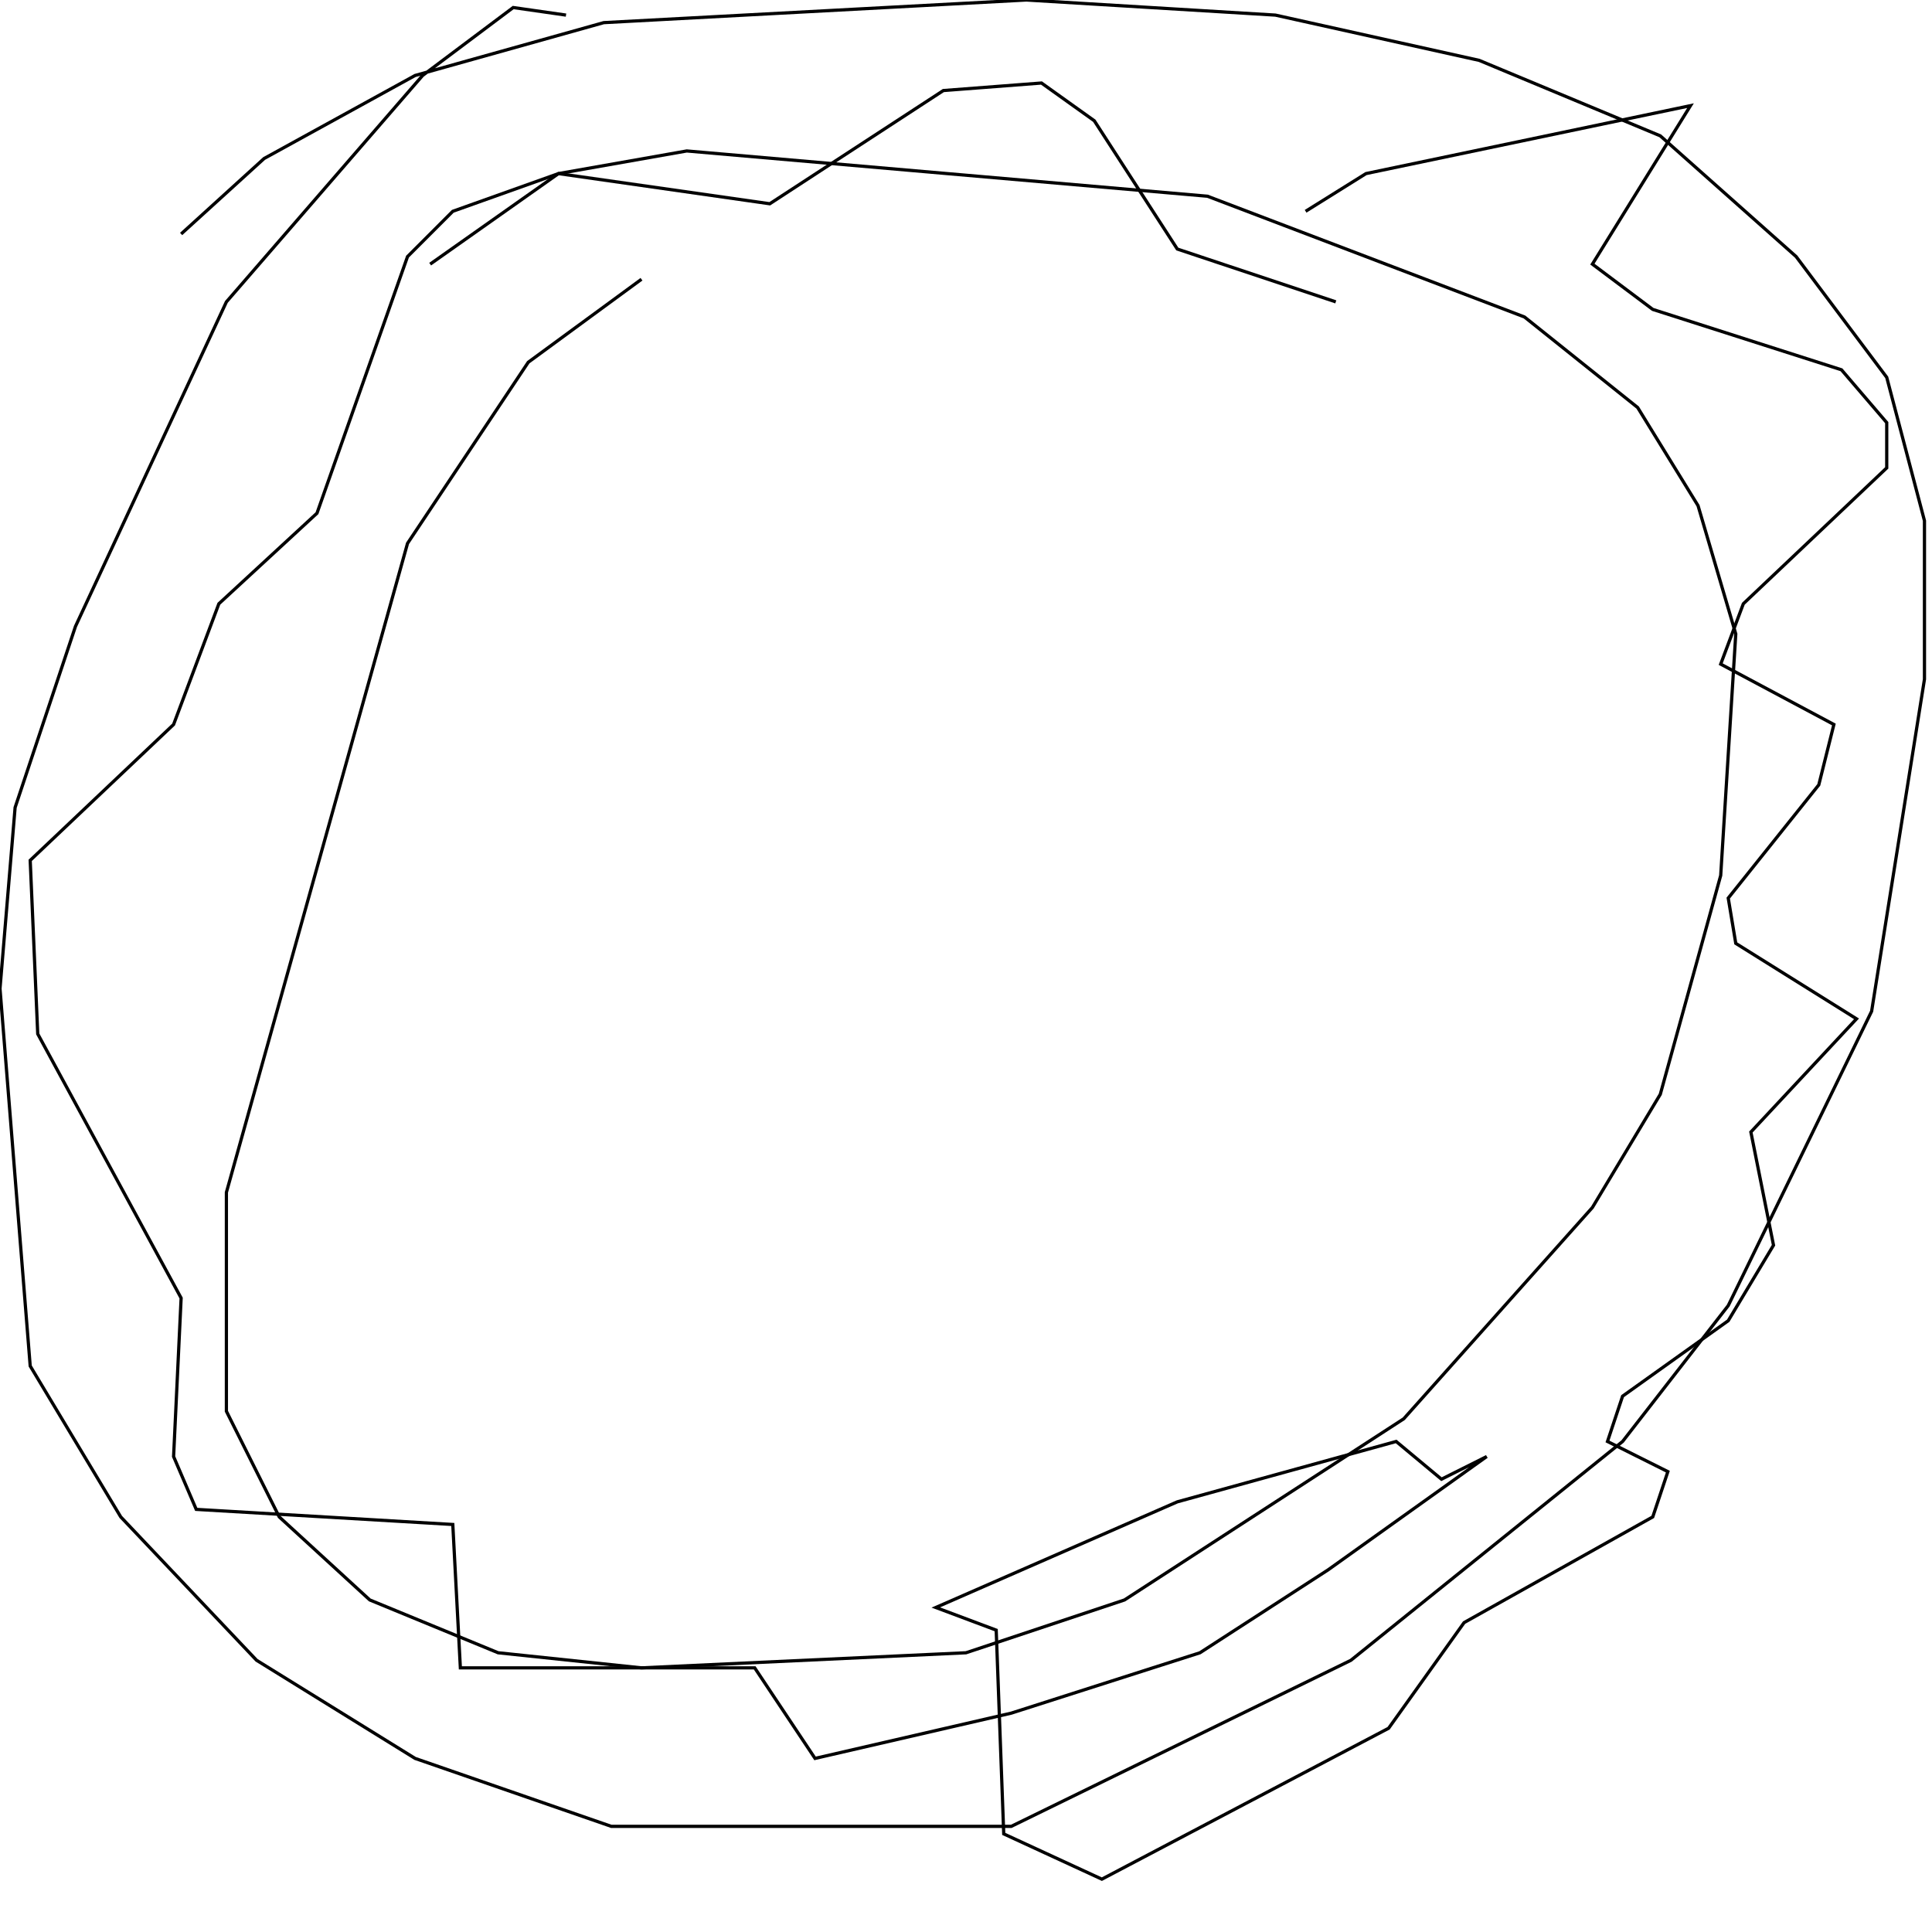 <?xml version="1.0" encoding="UTF-8" standalone="no"?>
<!--Created with ndjsontosvg (https:https://github.com/thompson318/ndjsontosvg) 
	from the simplified Google quickdraw data set. key_id = 6585460040138752-->
<svg width="600" height="600"
	xmlns="http://www.w3.org/2000/svg">
	xmlns:ndjsontosvg="https://github.com/thompson318/ndjsontosvg"
	xmlns:quickdraw="https://quickdraw.withgoogle.com/data"
	xmlns:scikit-surgery="https://doi.org/10.1007/s11548-020-02180-5">

	<rect width="100%" height="100%" fill="white" />
	<path d = "M 175.78 4.69 L 159.38 2.34 L 131.25 23.44 L 70.31 93.75 L 23.44 194.53 L 4.69 250.78 L 0.00 307.03 L 9.38 424.22 L 37.50 471.09 L 79.69 515.62 L 128.91 546.09 L 189.84 567.19 L 314.06 567.19 L 419.53 515.62 L 503.91 447.66 L 536.72 405.47 L 581.25 314.06 L 597.66 210.94 L 597.66 161.72 L 585.94 117.19 L 557.81 79.69 L 515.62 42.19 L 459.38 18.75 L 396.09 4.69 L 318.75 0.00 L 187.50 7.03 L 128.91 23.44 L 82.03 49.22 L 56.25 72.66" stroke="black" fill="transparent"/>
	<path d = "M 199.22 86.72 L 164.06 112.50 L 126.56 168.75 L 70.31 370.31 L 70.31 438.28 L 86.72 471.09 L 114.84 496.88 L 154.69 513.28 L 199.22 517.97 L 300.00 513.28 L 349.22 496.88 L 435.94 440.62 L 494.53 375.00 L 515.62 339.84 L 534.38 271.88 L 539.06 196.88 L 527.34 157.03 L 508.59 126.56 L 473.44 98.44 L 375.00 60.94 L 213.28 46.88 L 173.44 53.91 L 133.59 82.03" stroke="black" fill="transparent"/>
	<path d = "M 405.47 65.62 L 424.22 53.91 L 525.00 32.81 L 494.53 82.03 L 513.28 96.09 L 571.88 114.84 L 585.94 131.25 L 585.94 145.31 L 541.41 187.50 L 534.38 206.25 L 569.53 225.00 L 564.84 243.75 L 536.72 278.91 L 539.06 292.97 L 576.56 316.41 L 543.75 351.56 L 550.78 386.72 L 536.72 410.16 L 503.91 433.59 L 499.22 447.66 L 517.97 457.03 L 513.28 471.09 L 454.69 503.91 L 431.25 536.72 L 342.19 583.59 L 311.72 569.53 L 309.38 506.25 L 290.62 499.22 L 365.62 466.41 L 433.59 447.66 L 447.66 459.38 L 461.72 452.34 L 412.50 487.50 L 372.66 513.28 L 314.06 532.03 L 253.12 546.09 L 234.38 517.97 L 142.97 517.97 L 140.62 473.44 L 60.94 468.75 L 53.91 452.34 L 56.25 403.12 L 11.72 321.09 L 9.38 267.19 L 53.91 225.00 L 67.97 187.50 L 98.44 159.38 L 126.56 79.69 L 140.62 65.62 L 173.44 53.91 L 239.06 63.28 L 292.97 28.12 L 323.44 25.78 L 339.84 37.50 L 365.62 77.34 L 414.84 93.75" stroke="black" fill="transparent"/>
</svg>